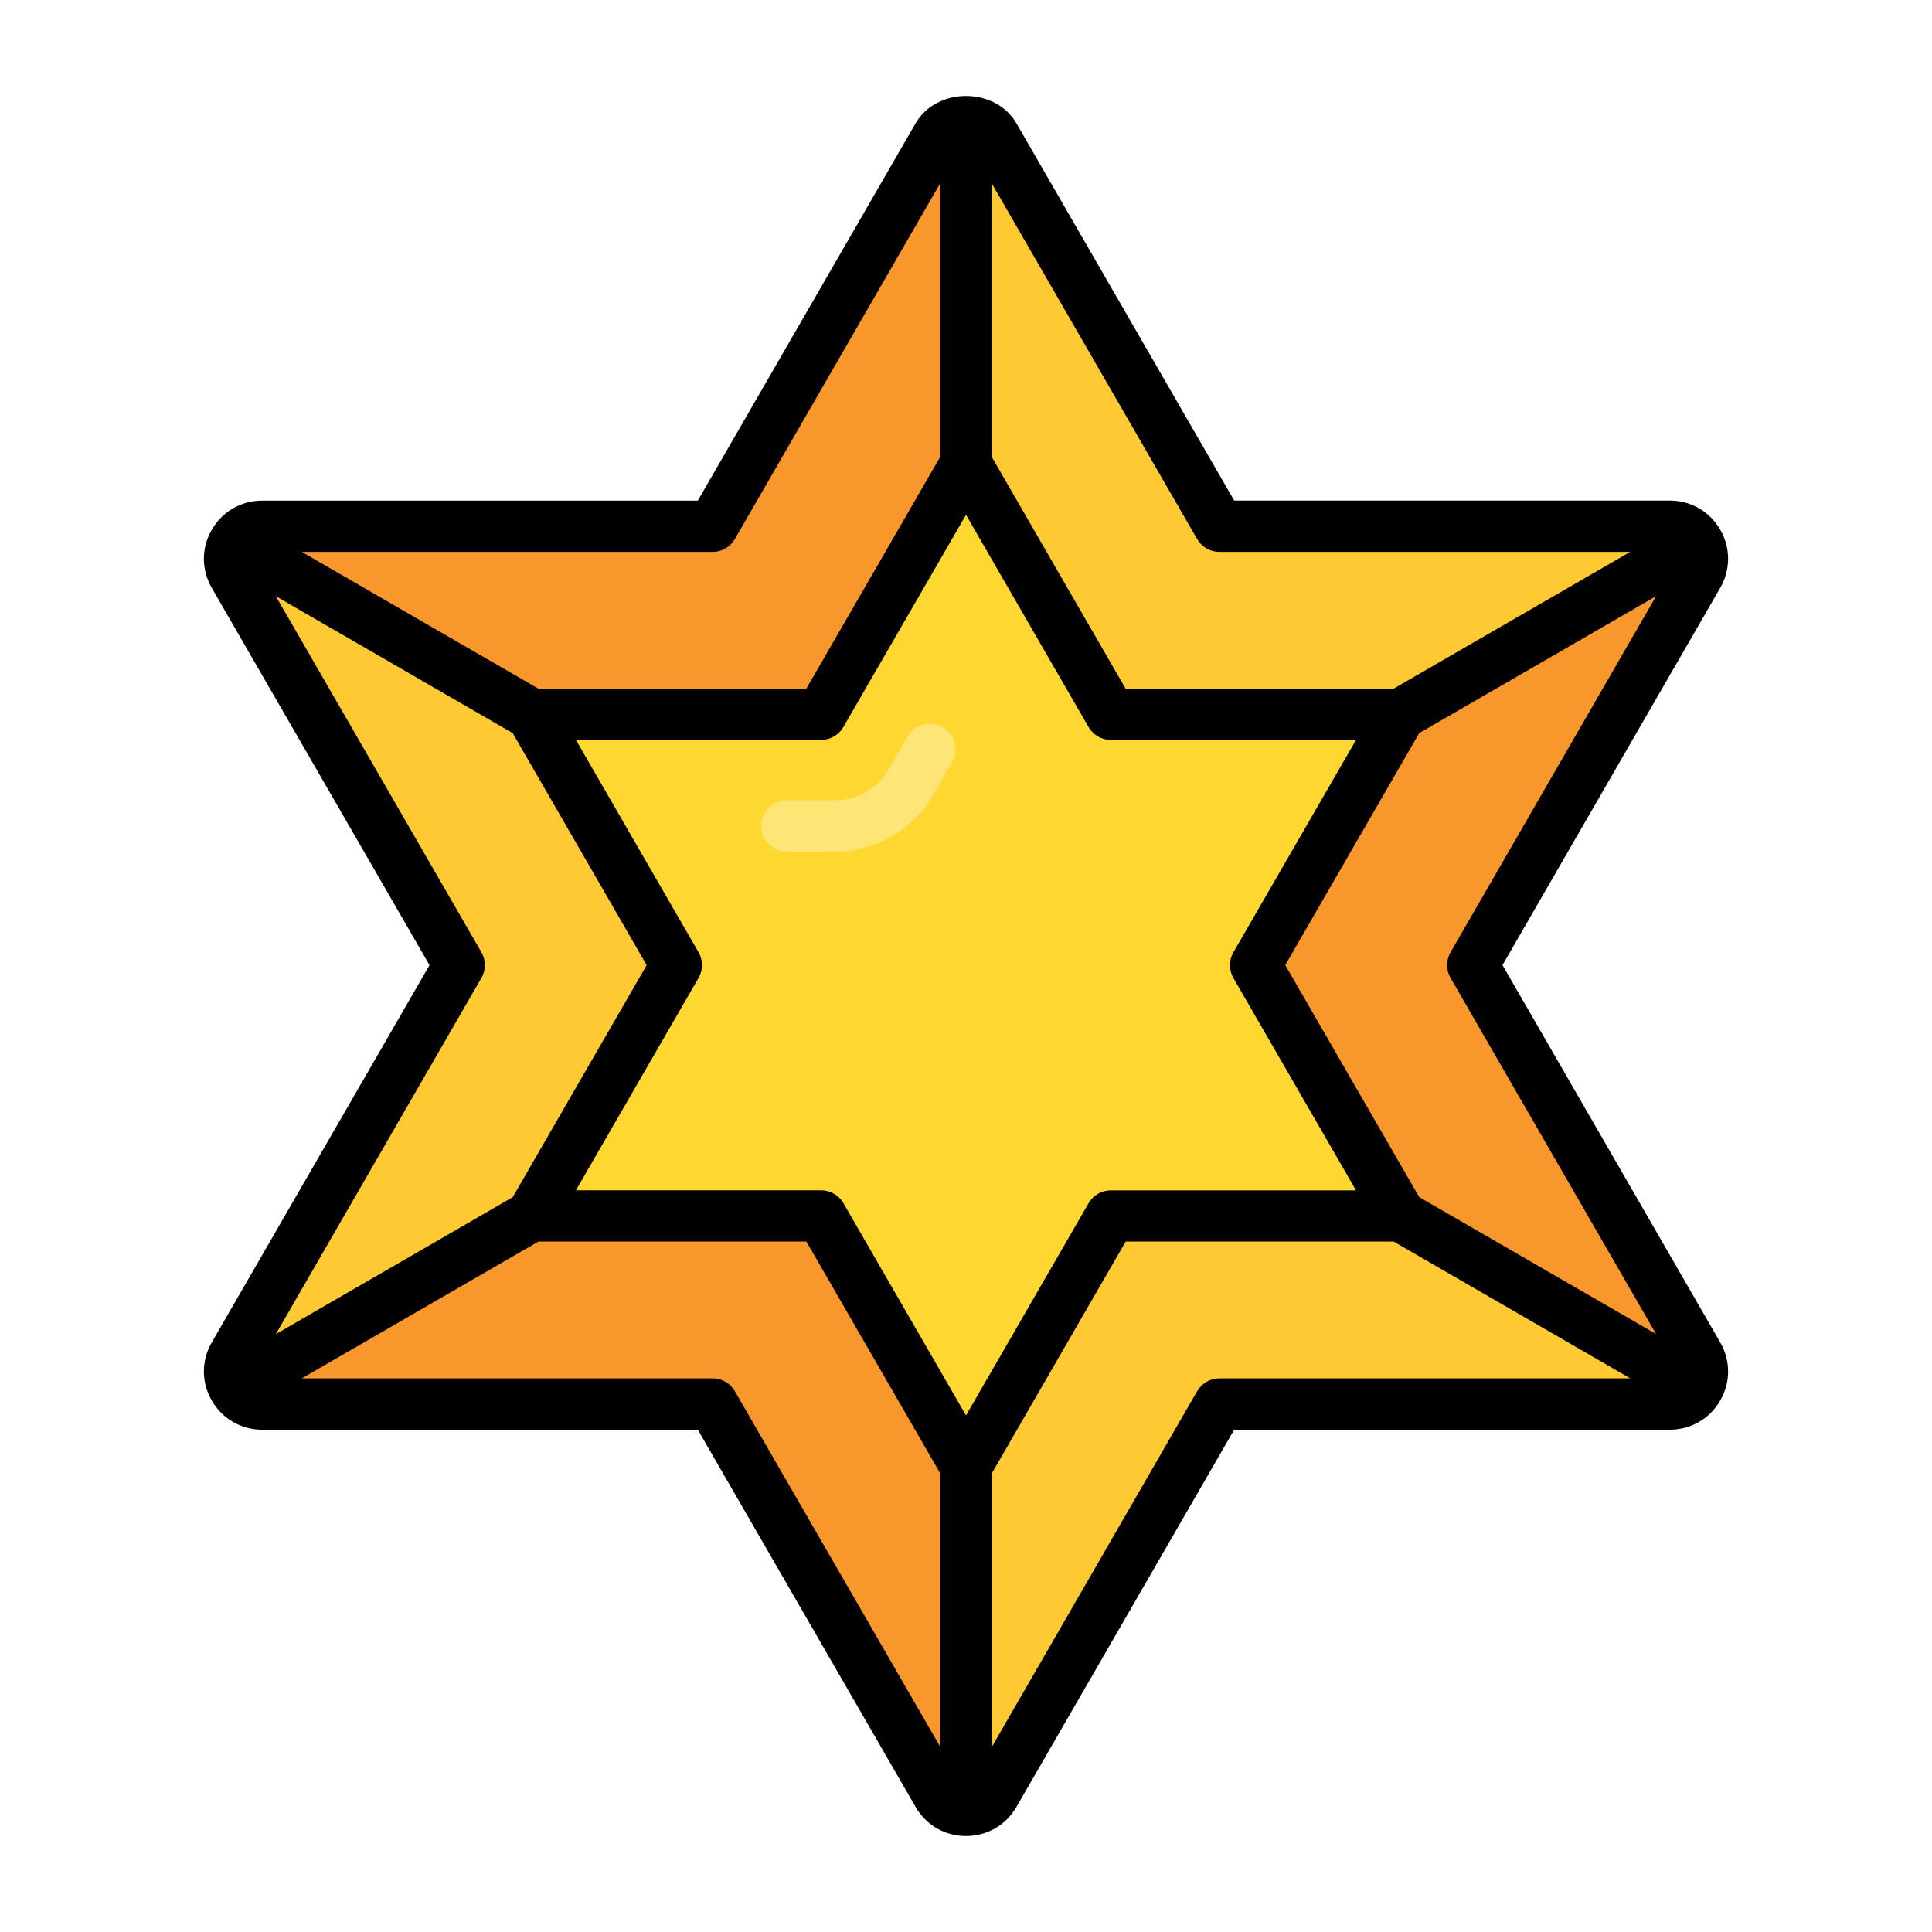 <svg enable-background="new 0 0 32 32" viewBox="0 0 32 32" xmlns="http://www.w3.org/2000/svg"><g id="Grid" display="none"/><g id="coin"/><g id="bomb"/><g id="gem"/><g id="ufo"/><g id="medal"/><g id="viking_helmet"/><g id="sword"/><g id="rocket"/><g id="torch"/><g id="spear"/><g id="money_bag"/><g id="crown"/><g id="heart"/><g id="skull"/><g id="star"><path d="m20.798 15.985 2.399 4.154h-4.798l-2.399 4.155-2.399-4.155h-4.798l2.399-4.154-2.399-4.154h4.798l2.399-4.154 2.399 4.154h4.798z" fill="#ffd731"/><path d="m16 1.986v5.691l-2.399 4.154h-4.798l-4.922-2.845c.093-.156.249-.27.457-.27h7.467l3.728-6.46c.104-.187.28-.27.467-.27z" fill="#f8972c"/><path d="m28.119 8.986-4.923 2.846h-4.798l-2.398-4.155v-5.691c.187 0 .363.083.467.27l3.728 6.46h7.467c.208 0 .364.114.457.27z" fill="#ffc933"/><path d="m28.119 22.445c.104.187.093.384 0 .54l-4.923-2.846-2.399-4.154 2.399-4.154 4.923-2.846c.093.156.104.353 0 .54l-3.728 6.46z" fill="#f8972c"/><path d="m28.119 22.985c-.093.156-.249.27-.457.27h-7.467l-3.728 6.46c-.104.187-.28.27-.467.27v-5.691l2.399-4.154h4.798z" fill="#ffc933"/><path d="m16 24.294v5.691c-.187 0-.363-.083-.467-.27l-3.728-6.46h-7.468c-.208 0-.364-.114-.457-.27l4.923-2.846h4.798z" fill="#f8972c"/><path d="m11.202 15.985-2.399 4.154-4.923 2.846c-.093-.156-.104-.353 0-.54l3.728-6.46-3.728-6.46c-.104-.187-.093-.384 0-.54l4.923 2.846z" fill="#ffc933"/><path d="m15.614 12.043c-.204-.115-.463-.048-.581.155l-.314.545c-.183.316-.522.513-.888.513h-.8c-.234 0-.425.19-.425.425s.19.425.425.425h.8c.667 0 1.29-.358 1.624-.937l.314-.545c.118-.204.048-.464-.155-.581z" fill="#ffe576"/><path d="m24.886 15.985 3.606-6.248c.174-.302.175-.662 0-.964-.174-.302-.486-.482-.835-.482h-7.215l-3.607-6.248c-.348-.604-1.322-.604-1.67 0l-3.607 6.249h-7.215c-.349 0-.661.181-.835.482-.175.302-.174.662 0 .964l3.606 6.248-3.606 6.248c-.174.302-.175.662 0 .964.174.302.486.482.835.482h7.215l3.607 6.248c.174.303.486.482.835.482s.661-.18.835-.481l3.607-6.249h7.215c.349 0 .661-.181.835-.482.175-.302.174-.662 0-.964zm-8.886 7.459-2.031-3.517c-.076-.131-.217-.212-.368-.212h-4.062l2.031-3.517c.076-.132.076-.294 0-.426l-2.031-3.517h4.061c.151 0 .292-.081.368-.212l2.032-3.516 2.031 3.517c.076.131.217.212.368.212h4.061l-2.031 3.517c-.076.132-.076.294 0 .426l2.031 3.517h-4.061c-.151 0-.292.081-.368.212zm8.026-7.246 3.404 5.898-3.923-2.268-2.219-3.843 2.219-3.843 3.923-2.268-3.404 5.898c-.076.132-.076.294 0 .426zm-4.197-7.269c.076.131.217.212.368.212h6.804l-3.919 2.266h-4.438l-2.22-3.844v-4.53zm-8.026.212c.151 0 .292-.081.368-.212l3.404-5.897v4.531l-2.22 3.844h-4.437l-3.919-2.266zm-3.829 6.632-3.405-5.898 3.923 2.268 2.219 3.843-2.219 3.843-3.923 2.268 3.404-5.898c.077-.133.077-.295.001-.426zm4.197 7.269c-.076-.131-.217-.212-.368-.212h-6.804l3.919-2.266h4.438l2.22 3.844v4.53zm8.026-.212c-.151 0-.292.081-.368.212l-3.404 5.897v-4.531l2.22-3.844h4.438l3.919 2.266z"/></g><g id="shield"/><g id="crystal"/><g id="gift"/><g id="map"/><g id="poison"/><g id="axe"/><g id="fried_chicken"/><g id="witch_hat"/><g id="fire"/><g id="lightning"/></svg>